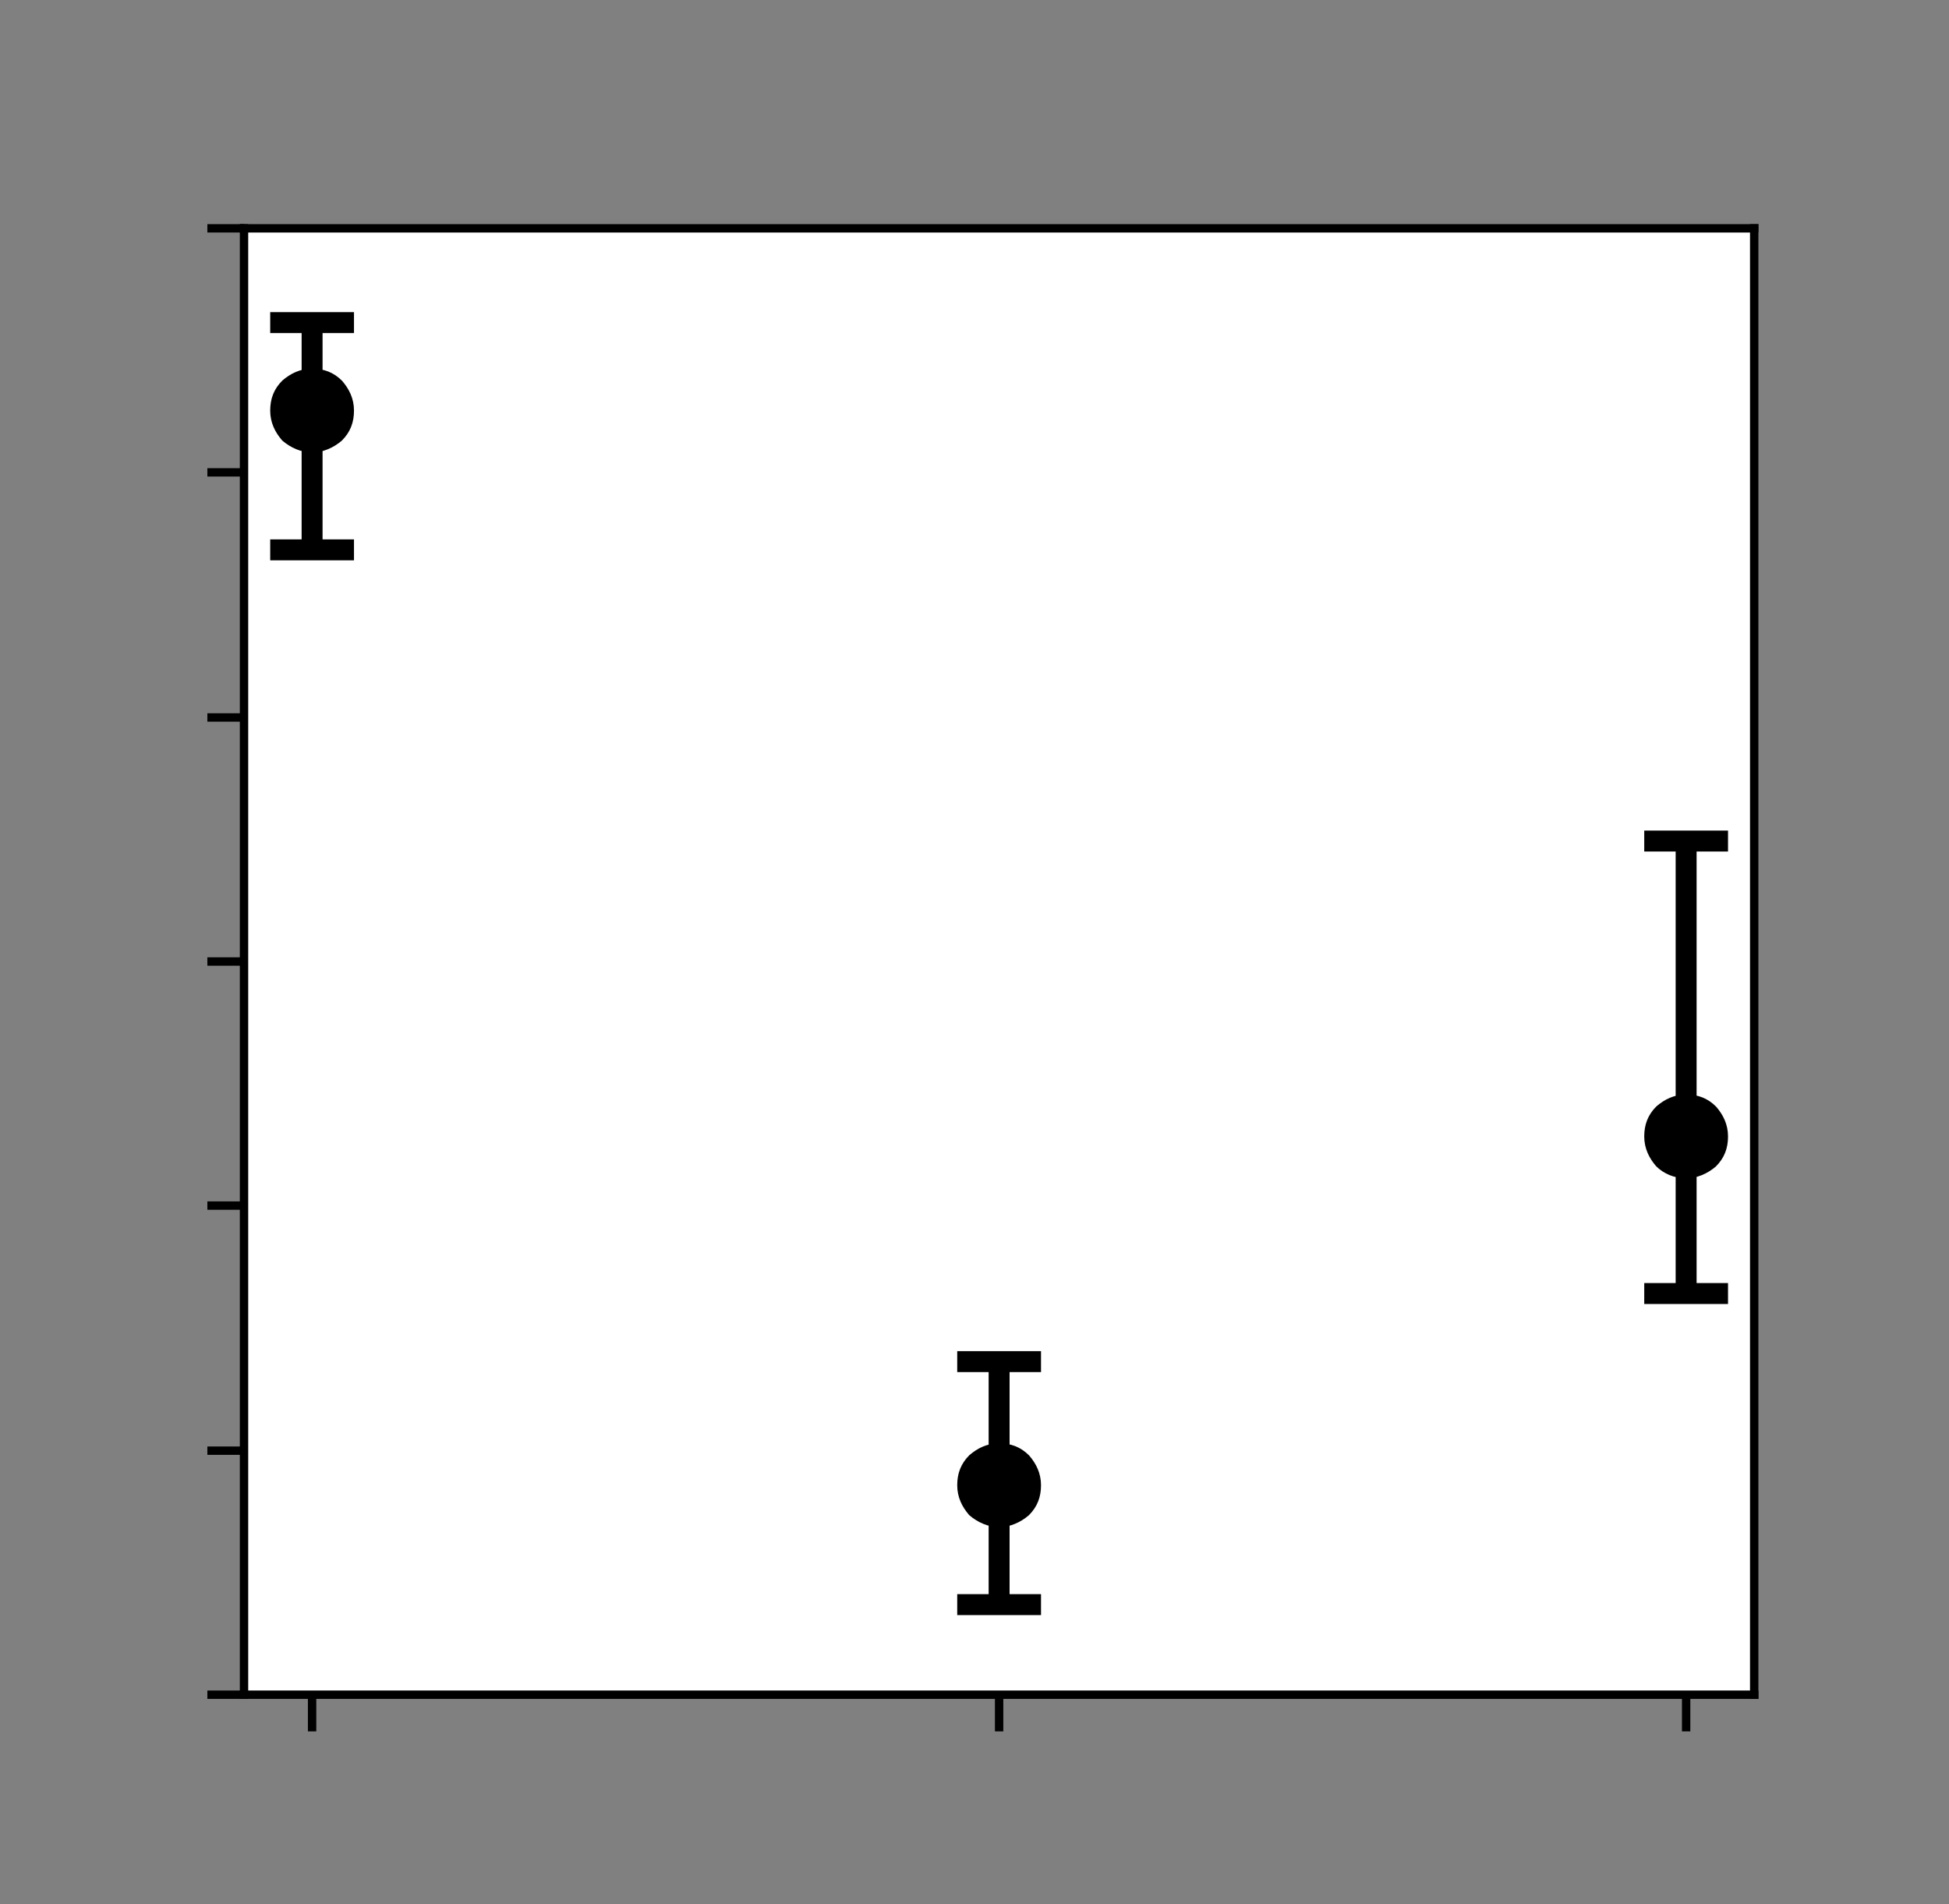 <?xml version="1.0" encoding="utf-8"?>
<!-- Generator: Adobe Illustrator 26.4.1, SVG Export Plug-In . SVG Version: 6.00 Build 0)  -->
<svg version="1.1" id="Layer_1" xmlns="http://www.w3.org/2000/svg" xmlns:xlink="http://www.w3.org/1999/xlink" x="0px" y="0px"
	 viewBox="0 0 186.1 181.8" style="enable-background:new 0 0 186.1 181.8;" xml:space="preserve">
<rect x="0" y="0" width="186.1" height="181.8" fill="#808080" stroke="none"/>
<style type="text/css">
	.st0{fill:#FFFFFF;}
	.st1{stroke:#000000;stroke-width:0.8;stroke-linejoin:round;}
	
		.st2{clip-path:url(#SVGID_00000102518633760837729490000017256736132743890072_);fill:none;stroke:#000000;stroke-width:2;stroke-linejoin:round;}
	
		.st3{clip-path:url(#SVGID_00000107552510012189698880000004269936705537627527_);fill:none;stroke:#000000;stroke-width:2;stroke-linejoin:round;}
	
		.st4{clip-path:url(#SVGID_00000071545495938730792430000010908032603061459843_);fill:none;stroke:#000000;stroke-width:2;stroke-linejoin:round;}
	.st5{clip-path:url(#SVGID_00000036944130705074741070000009102686231747155611_);}
	.st6{stroke:#000000;stroke-width:2;stroke-linejoin:round;}
	.st7{clip-path:url(#SVGID_00000045589198820051164240000003859649719779707266_);}
	.st8{clip-path:url(#SVGID_00000054977117366923092330000005085038831765863810_);}
	.st9{stroke:#000000;stroke-linejoin:round;}
	.st10{fill:none;stroke:#000000;stroke-width:0.8;stroke-linecap:square;}
</style>
<g id="figure_1">
	<g id="axes_1">
		<g id="patch_2">
			<path class="st0" d="M23.3,161.8h144.2v-140H23.3V161.8z"/>
		</g>
		<g id="matplotlib.axis_1">
			<g id="xtick_1">
				<g id="line2d_1">
					<g>
						<g>
							<path id="mb3df97edb1" class="st1" d="M29.8,161.8v3.5"/>
						</g>
					</g>
				</g>
			</g>
			<g id="xtick_2">
				<g id="line2d_2">
					<g>
						<g>
							<path id="mb3df97edb1_00000060752636422291195930000006002748513819007897_" class="st1" d="M95.4,161.8v3.5"/>
						</g>
					</g>
				</g>
			</g>
			<g id="xtick_3">
				<g id="line2d_3">
					<g>
						<g>
							<path id="mb3df97edb1_00000146489663685730929900000013204091798922579370_" class="st1" d="M161,161.8v3.5"/>
						</g>
					</g>
				</g>
			</g>
		</g>
		<g id="matplotlib.axis_2">
			<g id="ytick_1">
				<g id="line2d_4">
					<g>
						<g>
							<path id="mc69aab4f39" class="st1" d="M23.3,161.8h-3.5"/>
						</g>
					</g>
				</g>
			</g>
			<g id="ytick_2">
				<g id="line2d_5">
					<g>
						<g>
							<path id="mc69aab4f39_00000111188054753842149580000014141351246799890817_" class="st1" d="M23.3,138.5h-3.5"/>
						</g>
					</g>
				</g>
			</g>
			<g id="ytick_3">
				<g id="line2d_6">
					<g>
						<g>
							<path id="mc69aab4f39_00000114047154514013209510000011209417095467348889_" class="st1" d="M23.3,115.1h-3.5"/>
						</g>
					</g>
				</g>
			</g>
			<g id="ytick_4">
				<g id="line2d_7">
					<g>
						<g>
							<path id="mc69aab4f39_00000139275276066944372570000007372170490404835766_" class="st1" d="M23.3,91.8h-3.5"/>
						</g>
					</g>
				</g>
			</g>
			<g id="ytick_5">
				<g id="line2d_8">
					<g>
						<g>
							<path id="mc69aab4f39_00000025410317316252138400000017821325957936164267_" class="st1" d="M23.3,68.5h-3.5"/>
						</g>
					</g>
				</g>
			</g>
			<g id="ytick_6">
				<g id="line2d_9">
					<g>
						<g>
							<path id="mc69aab4f39_00000172438006375227705520000006072105608476203674_" class="st1" d="M23.3,45.1h-3.5"/>
						</g>
					</g>
				</g>
			</g>
			<g id="ytick_7">
				<g id="line2d_10">
					<g>
						<g>
							<path id="mc69aab4f39_00000117675738777690385310000010602100667655185846_" class="st1" d="M23.3,21.8h-3.5"/>
						</g>
					</g>
				</g>
			</g>
		</g>
		<g id="LineCollection_1">
			<g>
				<defs>
					<rect id="SVGID_1_" x="23.3" y="21.8" width="144.2" height="140"/>
				</defs>
				<clipPath id="SVGID_00000133517818609458878570000008016324919184310173_">
					<use xlink:href="#SVGID_1_"  style="overflow:visible;"/>
				</clipPath>
				
					<path style="clip-path:url(#SVGID_00000133517818609458878570000008016324919184310173_);fill:none;stroke:#000000;stroke-width:2;stroke-linejoin:round;" d="
					M29.8,52.5V30.8"/>
			</g>
			<g>
				<defs>
					<rect id="SVGID_00000005961492239161660430000004703295318606677128_" x="23.3" y="21.8" width="144.2" height="140"/>
				</defs>
				<clipPath id="SVGID_00000023962860174734687150000000837111073625798078_">
					<use xlink:href="#SVGID_00000005961492239161660430000004703295318606677128_"  style="overflow:visible;"/>
				</clipPath>
				
					<path style="clip-path:url(#SVGID_00000023962860174734687150000000837111073625798078_);fill:none;stroke:#000000;stroke-width:2;stroke-linejoin:round;" d="
					M95.4,153.2V130"/>
			</g>
			<g>
				<defs>
					<rect id="SVGID_00000051346753192039142420000008050311799730428818_" x="23.3" y="21.8" width="144.2" height="140"/>
				</defs>
				<clipPath id="SVGID_00000023267962506223188340000011725114299934780295_">
					<use xlink:href="#SVGID_00000051346753192039142420000008050311799730428818_"  style="overflow:visible;"/>
				</clipPath>
				
					<path style="clip-path:url(#SVGID_00000023267962506223188340000011725114299934780295_);fill:none;stroke:#000000;stroke-width:2;stroke-linejoin:round;" d="
					M161,123.5V80.3"/>
			</g>
		</g>
		<g id="line2d_11">
			<g>
				<defs>
					<rect id="SVGID_00000078025884675844923320000012470314932465192880_" x="23.3" y="21.8" width="144.2" height="140"/>
				</defs>
				<clipPath id="SVGID_00000149381435621504404660000007129509484346990989_">
					<use xlink:href="#SVGID_00000078025884675844923320000012470314932465192880_"  style="overflow:visible;"/>
				</clipPath>
				<g style="clip-path:url(#SVGID_00000149381435621504404660000007129509484346990989_);">
					<g>
						<path id="m125c91b288" class="st6" d="M33.8,52.5h-8"/>
					</g>
					<g>
						<path id="m125c91b288_00000050629351367219194410000012832596703207735973_" class="st6" d="M99.4,153.2h-8"/>
					</g>
					<g>
						<path id="m125c91b288_00000103945032209698461770000010981734594280835974_" class="st6" d="M165,123.5h-8"/>
					</g>
				</g>
			</g>
		</g>
		<g id="line2d_12">
			<g>
				<defs>
					<rect id="SVGID_00000024710060315311214910000003028422679809760670_" x="23.3" y="21.8" width="144.2" height="140"/>
				</defs>
				<clipPath id="SVGID_00000000906798310892888500000010510977836013976212_">
					<use xlink:href="#SVGID_00000024710060315311214910000003028422679809760670_"  style="overflow:visible;"/>
				</clipPath>
				<g style="clip-path:url(#SVGID_00000000906798310892888500000010510977836013976212_);">
					<g>
						<path id="m125c91b288_00000011011950075263763160000006981428403703491212_" class="st6" d="M33.8,30.8h-8"/>
					</g>
					<g>
						<path id="m125c91b288_00000016788325900689934070000004763774423661834925_" class="st6" d="M99.4,130h-8"/>
					</g>
					<g>
						<path id="m125c91b288_00000061436507339201278790000010949515132734438577_" class="st6" d="M165,80.3h-8"/>
					</g>
				</g>
			</g>
		</g>
		<g id="line2d_13">
			<g>
				<defs>
					<rect id="SVGID_00000183212766058497992670000001227225856414286783_" x="23.3" y="21.8" width="144.2" height="140"/>
				</defs>
				<clipPath id="SVGID_00000045600009522364291830000014633432366772058278_">
					<use xlink:href="#SVGID_00000183212766058497992670000001227225856414286783_"  style="overflow:visible;"/>
				</clipPath>
				<g style="clip-path:url(#SVGID_00000045600009522364291830000014633432366772058278_);">
					<g>
						<path id="md43b05217a" class="st9" d="M29.8,42.7c0.9,0,1.8-0.4,2.5-1c0.7-0.7,1-1.5,1-2.5s-0.4-1.8-1-2.5
							c-0.7-0.7-1.5-1-2.5-1s-1.8,0.4-2.5,1c-0.7,0.7-1,1.5-1,2.5s0.4,1.8,1,2.5C28,42.3,28.9,42.7,29.8,42.7z"/>
					</g>
					<g>
						<path id="md43b05217a_00000136404277790432591150000017293038359306611117_" class="st9" d="M95.4,145.3c0.9,0,1.8-0.4,2.5-1
							c0.7-0.7,1-1.5,1-2.5s-0.4-1.8-1-2.5c-0.7-0.7-1.5-1-2.5-1s-1.8,0.4-2.5,1c-0.7,0.7-1,1.5-1,2.5s0.4,1.8,1,2.5
							C93.6,144.9,94.5,145.3,95.4,145.3z"/>
					</g>
					<g>
						<path id="md43b05217a_00000065034036000586634160000011003441916623607176_" class="st9" d="M161,112c0.9,0,1.8-0.4,2.5-1
							c0.7-0.7,1-1.5,1-2.5s-0.4-1.8-1-2.5c-0.7-0.7-1.5-1-2.5-1s-1.8,0.4-2.5,1c-0.7,0.7-1,1.5-1,2.5s0.4,1.8,1,2.5
							C159.1,111.6,160,112,161,112z"/>
					</g>
				</g>
			</g>
		</g>
		<g id="line2d_14">
		</g>
		<g id="patch_3">
			<path class="st10" d="M23.3,161.8v-140"/>
		</g>
		<g id="patch_4">
			<path class="st10" d="M167.5,161.8v-140"/>
		</g>
		<g id="patch_5">
			<path class="st10" d="M23.3,161.8h144.2"/>
		</g>
		<g id="patch_6">
			<path class="st10" d="M23.3,21.8h144.2"/>
		</g>
	</g>
</g>
</svg>
